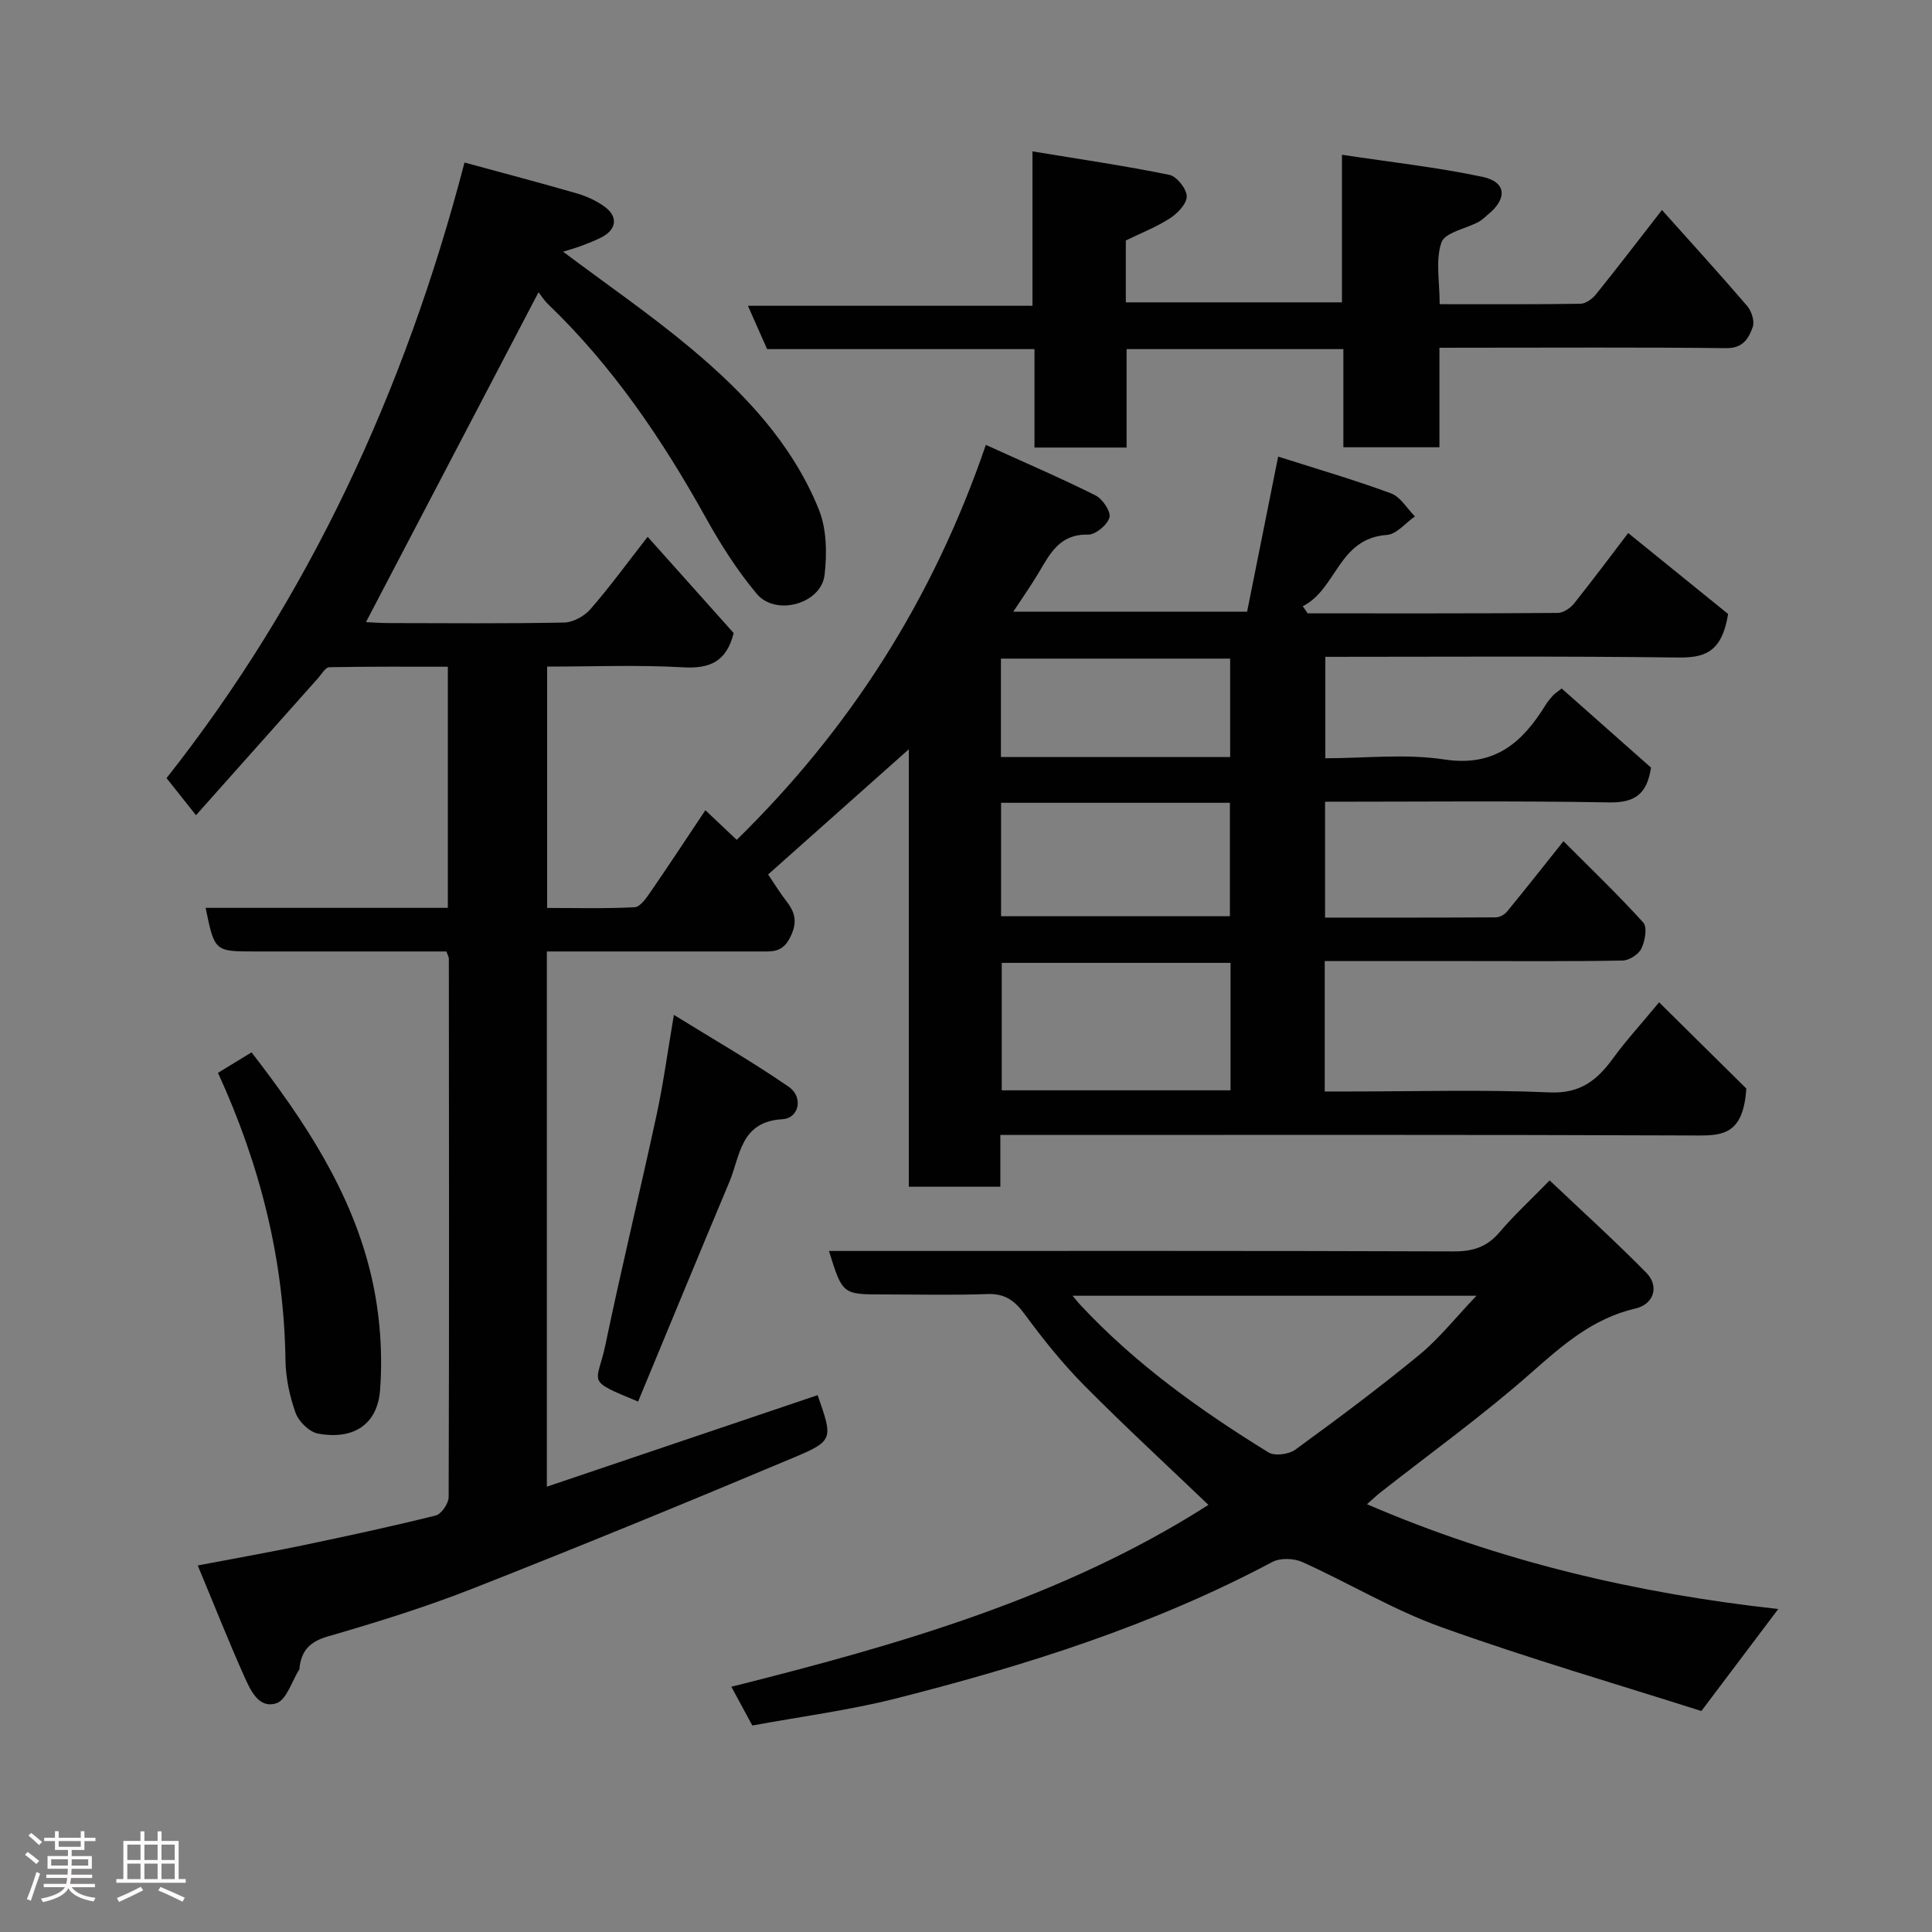<svg enable-background="new 0 0 400 400" viewBox="0 0 400 400" xmlns="http://www.w3.org/2000/svg"><rect x="0" y="0" width="400" height="400" fill="#808080" stroke="none"/><path d="m5.17 384 .55-.58c.85.61 1.65 1.24 2.4 1.87l-.59.64c-.83-.73-1.62-1.38-2.36-1.93m1.22 9.53-.82-.34c.71-1.76 1.37-3.64 1.98-5.63.24.13.5.25.76.36-.6 1.67-1.24 3.54-1.92 5.61m-.5-13.5.57-.54c.56.44 1.31 1.06 2.26 1.87l-.64.64c-.68-.66-1.41-1.32-2.19-1.97m3.25.46h2.24v-1.36h.77v1.36h4.57v-1.36h.76v1.36h2.28v.69h-2.28v1.84h-2.64v1.26h4.18v2.64h-4.21c0 .45-.02.86-.05 1.21h4.32v.69h-4.38c-.04.34-.1.75-.19 1.22h5.15v.69h-4.82c.87 1.19 2.51 1.92 4.93 2.19-.17.31-.3.57-.37.76-2.77-.49-4.52-1.41-5.26-2.76-.56 1.26-2.3 2.23-5.24 2.9-.12-.24-.26-.48-.43-.72 2.73-.55 4.38-1.34 4.96-2.38h-4.38v-.69h4.65c.1-.38.17-.79.21-1.22h-4.32v-.69h4.4c.03-.34.05-.75.05-1.21h-4.2v-2.64h4.23v-1.26h-2.69v-1.84h-2.24zm1.46 4.46v1.29h3.45c.01-.4.02-.57.01-.53v-.32-.45h-3.46zm1.55-2.59h4.57v-1.19h-4.57zm6.11 2.59h-3.42v.77c-.02.19-.01.37-.02.53h3.44z" fill="#fcfafa"/><path d="m32.63 379.16h.82v1.98h3.54v7.89h1.46v.78h-14.37v-.78h1.46v-7.89h3.54v-1.98h.82v1.98h2.73zm-3.49 11.48.5.73c-1.61.82-3.28 1.63-5 2.41-.13-.27-.28-.55-.44-.82 1.75-.72 3.4-1.49 4.94-2.32m-2.78-5.55h2.73v-3.18h-2.73zm0 3.95h2.73v-3.2h-2.73zm3.54-3.95h2.73v-3.18h-2.73zm0 3.95h2.73v-3.2h-2.73zm7.89 4.68c-1.84-.92-3.51-1.7-5.02-2.32l.45-.73c1.89.8 3.57 1.55 5.04 2.23zm-1.62-11.81h-2.73v3.18h2.73zm-2.73 7.13h2.73v-3.2h-2.73z" fill="#fcfafa"/><g fill="#010102"><path d="m40.94 324.11c7.94-1.51 14.79-2.72 21.61-4.14 9.25-1.93 18.49-3.92 27.65-6.2 1.18-.29 2.68-2.49 2.69-3.81.12-37.16.07-74.32.04-111.49 0-.3-.2-.6-.5-1.48-8.41 0-17.02 0-25.62 0-4.67 0-9.33 0-14 0-8.38 0-8.38 0-10.24-9.03h50.15c0-16.61 0-32.87 0-49.92-8.07 0-16.32-.06-24.56.1-.78.02-1.56 1.42-2.28 2.23-8.35 9.36-16.68 18.73-25.3 28.41-2.27-2.86-4-5.04-6.1-7.68 29.31-37.1 49.36-80.09 61.69-127.45 8.06 2.2 15.7 4.2 23.28 6.4 2.01.58 4.02 1.51 5.71 2.73 2.9 2.09 2.5 4.81-.75 6.42-1.31.65-2.67 1.19-4.04 1.7-1.21.45-2.46.79-3.79 1.21 8.95 6.72 18.05 12.97 26.46 20.01 11.05 9.24 20.97 19.72 26.47 33.31 1.65 4.06 1.73 9.14 1.21 13.6-.7 5.98-10.09 8.62-14.04 3.92-4.06-4.84-7.51-10.29-10.59-15.83-8.98-16.14-19.23-31.28-32.61-44.14-.9-.87-1.58-1.97-1.98-2.48-11.85 22.66-23.73 45.37-35.73 68.3 1.11.05 2.83.19 4.56.2 12.17.02 24.33.13 36.49-.11 1.85-.04 4.16-1.32 5.42-2.76 3.96-4.54 7.52-9.44 11.85-14.99 6.2 6.94 12.08 13.52 17.81 19.93-1.49 5.92-4.92 7.41-10.47 7.09-9.27-.53-18.58-.15-28.15-.15v49.97c5.96 0 12.06.17 18.12-.15 1.16-.06 2.42-1.91 3.29-3.17 3.79-5.5 7.45-11.08 11.35-16.91 2.44 2.31 4.44 4.2 6.49 6.13 23.4-22.91 40.57-49.66 51.58-81.77 7.9 3.59 15.41 6.81 22.71 10.46 1.46.73 3.23 3.38 2.88 4.58-.44 1.54-2.9 3.58-4.45 3.54-5.8-.15-7.83 3.87-10.18 7.85-1.55 2.62-3.32 5.11-5.28 8.1h48.41c2.07-10.35 4.19-20.95 6.43-32.11 7.98 2.55 15.77 4.81 23.37 7.62 1.96.72 3.31 3.13 4.94 4.77-1.93 1.33-3.78 3.69-5.79 3.83-10.1.71-10.36 11.21-17.42 14.76.34.49.68.99 1.01 1.48 17.27 0 34.53.04 51.8-.09 1.16-.01 2.64-1.04 3.42-2.03 4.16-5.23 8.15-10.59 11.14-14.51 7.42 6.01 14.66 11.88 20.69 16.76-1.33 8.17-5.07 9.08-10.53 9.01-24.15-.31-48.31-.14-72.87-.14v21c8.16 0 16.57-.98 24.65.25 10.46 1.59 16.17-3.52 20.98-11.32.43-.69.97-1.32 1.51-1.93.32-.36.76-.62 1.8-1.44 6.17 5.46 12.42 10.99 18.49 16.37-.81 5.49-3.35 7.31-8.69 7.21-19.47-.35-38.96-.14-58.79-.14v23.99c11.82 0 23.59.02 35.36-.05.79-.01 1.8-.57 2.32-1.2 3.84-4.68 7.59-9.44 11.68-14.57 5.52 5.54 11.23 11 16.52 16.84.87.96.37 3.83-.39 5.39-.58 1.21-2.53 2.46-3.89 2.48-10.83.2-21.66.11-32.49.11-9.63 0-19.26 0-29.18 0v27h5.1c13.83 0 27.68-.42 41.49.19 6.4.28 9.86-2.59 13.16-7.13 2.5-3.45 5.4-6.6 9.48-11.52 6.71 6.63 13.11 12.95 18.06 17.85-.62 9.23-4.61 9.75-9.98 9.72-45.99-.19-91.99-.11-137.99-.11-1.98 0-3.96 0-6.48 0v10.72c-6.47 0-12.41 0-18.95 0 0-29.92 0-59.94 0-90.57-10.05 8.94-19.46 17.32-29.13 25.92 1.16 1.71 2.43 3.78 3.91 5.7 1.87 2.43 2.12 4.51.56 7.5-1.58 3.02-3.73 2.74-6.17 2.74-14.62 0-29.24 0-44.11 0v110.81c19.01-6.43 37.55-12.69 56.06-18.95 3.15 9.02 3.33 9.44-4.8 12.86-22.06 9.28-44.2 18.37-66.47 27.13-9.83 3.87-19.96 7.02-30.11 9.96-3.67 1.06-5.4 2.83-5.88 6.33-.02.16.03.37-.05.49-1.55 2.46-2.65 6.36-4.77 7.03-3.72 1.18-5.41-2.87-6.71-5.75-3.17-7.09-6.03-14.34-9.55-22.79zm213.83-124.76c-16.1 0-31.8 0-47.37 0v26.39h47.37c0-8.85 0-17.44 0-26.39zm-47.51-33.14v23.49h47.38c0-8.02 0-15.73 0-23.49-15.93 0-31.51 0-47.38 0zm-.03-9.47h47.46c0-6.98 0-13.69 0-20.38-16.02 0-31.72 0-47.46 0z"/><path d="m283.02 311.43c27.5 11.87 55.93 18.48 85.15 21.7-4.94 6.56-9.9 13.13-15.92 21.12-17.2-5.48-35.72-10.87-53.85-17.37-9.92-3.56-19.1-9.12-28.75-13.47-1.76-.79-4.59-.9-6.23-.02-24.63 13.11-51 21.43-77.88 28.25-9.76 2.47-19.82 3.77-29.78 5.61-1.49-2.76-2.8-5.17-4.34-8.03 34.54-8.65 68.69-18.42 98.77-37.65-8.43-8.07-17.28-16.22-25.74-24.76-4.49-4.54-8.53-9.59-12.32-14.74-2.06-2.8-4.08-4.28-7.68-4.15-7.15.26-14.32.08-21.49.08-8.54 0-8.54 0-11.33-9h5.45c41.32 0 82.63-.06 123.95.09 4.01.01 6.9-.96 9.48-4.02 2.9-3.42 6.23-6.48 10.33-10.68 6.79 6.44 13.59 12.59 20.01 19.12 2.75 2.79 1.55 6.53-2.23 7.4-8.85 2.03-15.16 7.63-21.76 13.45-9.93 8.75-20.72 16.51-31.14 24.7-.77.61-1.48 1.3-2.7 2.37zm-60.96-43.16c.79.93 1.16 1.41 1.57 1.85 11.39 12.24 24.85 21.86 38.98 30.58 1.29.8 4.21.42 5.55-.55 8.71-6.34 17.37-12.8 25.69-19.64 4.09-3.36 7.44-7.63 11.84-12.24-28.67 0-55.83 0-83.63 0z"/><path d="m298.02 72v20.6c-6.56 0-12.95 0-19.89 0 0-6.59 0-13.32 0-20.32-15.14 0-29.73 0-44.88 0v20.38c-6.59 0-12.64 0-19.07 0 0-6.66 0-13.26 0-20.38-18.75 0-37.15 0-55.36 0-1.39-3.13-2.55-5.77-3.97-8.97h58.91c0-10.55 0-20.61 0-31.97 9.93 1.64 19.18 2.99 28.33 4.86 1.53.31 3.56 2.85 3.61 4.42.05 1.52-1.88 3.55-3.45 4.56-2.82 1.83-6.02 3.07-9.16 4.61v12.81h44.75c0-9.59 0-19.31 0-30.56 10.19 1.55 19.73 2.59 29.07 4.57 4.99 1.06 5.22 4.49 1.16 7.81-.64.52-1.23 1.14-1.94 1.52-2.66 1.42-7 2.21-7.7 4.26-1.26 3.69-.36 8.13-.36 12.78 9.94 0 19.55.06 29.15-.09 1.09-.02 2.45-1.01 3.2-1.94 4.41-5.47 8.68-11.06 13.67-17.47 5.98 6.68 11.91 13.19 17.64 19.87.91 1.06 1.58 3.15 1.16 4.34-.82 2.33-2 4.43-5.48 4.39-17.82-.2-35.65-.09-53.47-.09-1.78.01-3.57.01-5.92.01z"/><path d="m45.13 222.12c2.6-1.58 4.79-2.92 6.95-4.24 11.04 14.27 20.79 28.99 24.83 46.46 1.75 7.58 2.36 15.71 1.78 23.45-.53 7.04-5.4 10.39-12.85 9.02-1.8-.33-4-2.5-4.65-4.31-1.24-3.47-2.04-7.28-2.09-10.96-.3-20.72-5.22-40.32-13.97-59.42z"/><path d="m132.11 290.18c-11.1-4.59-8.48-3.52-6.76-11.77 3.31-15.91 7.16-31.7 10.59-47.58 1.38-6.36 2.24-12.84 3.58-20.71 8.24 5.1 16.23 9.68 23.79 14.9 3.05 2.1 2.15 6.51-1.32 6.7-8.75.5-8.72 7.61-10.99 13.01-6.36 15.13-12.6 30.3-18.89 45.45z"/></g></svg>